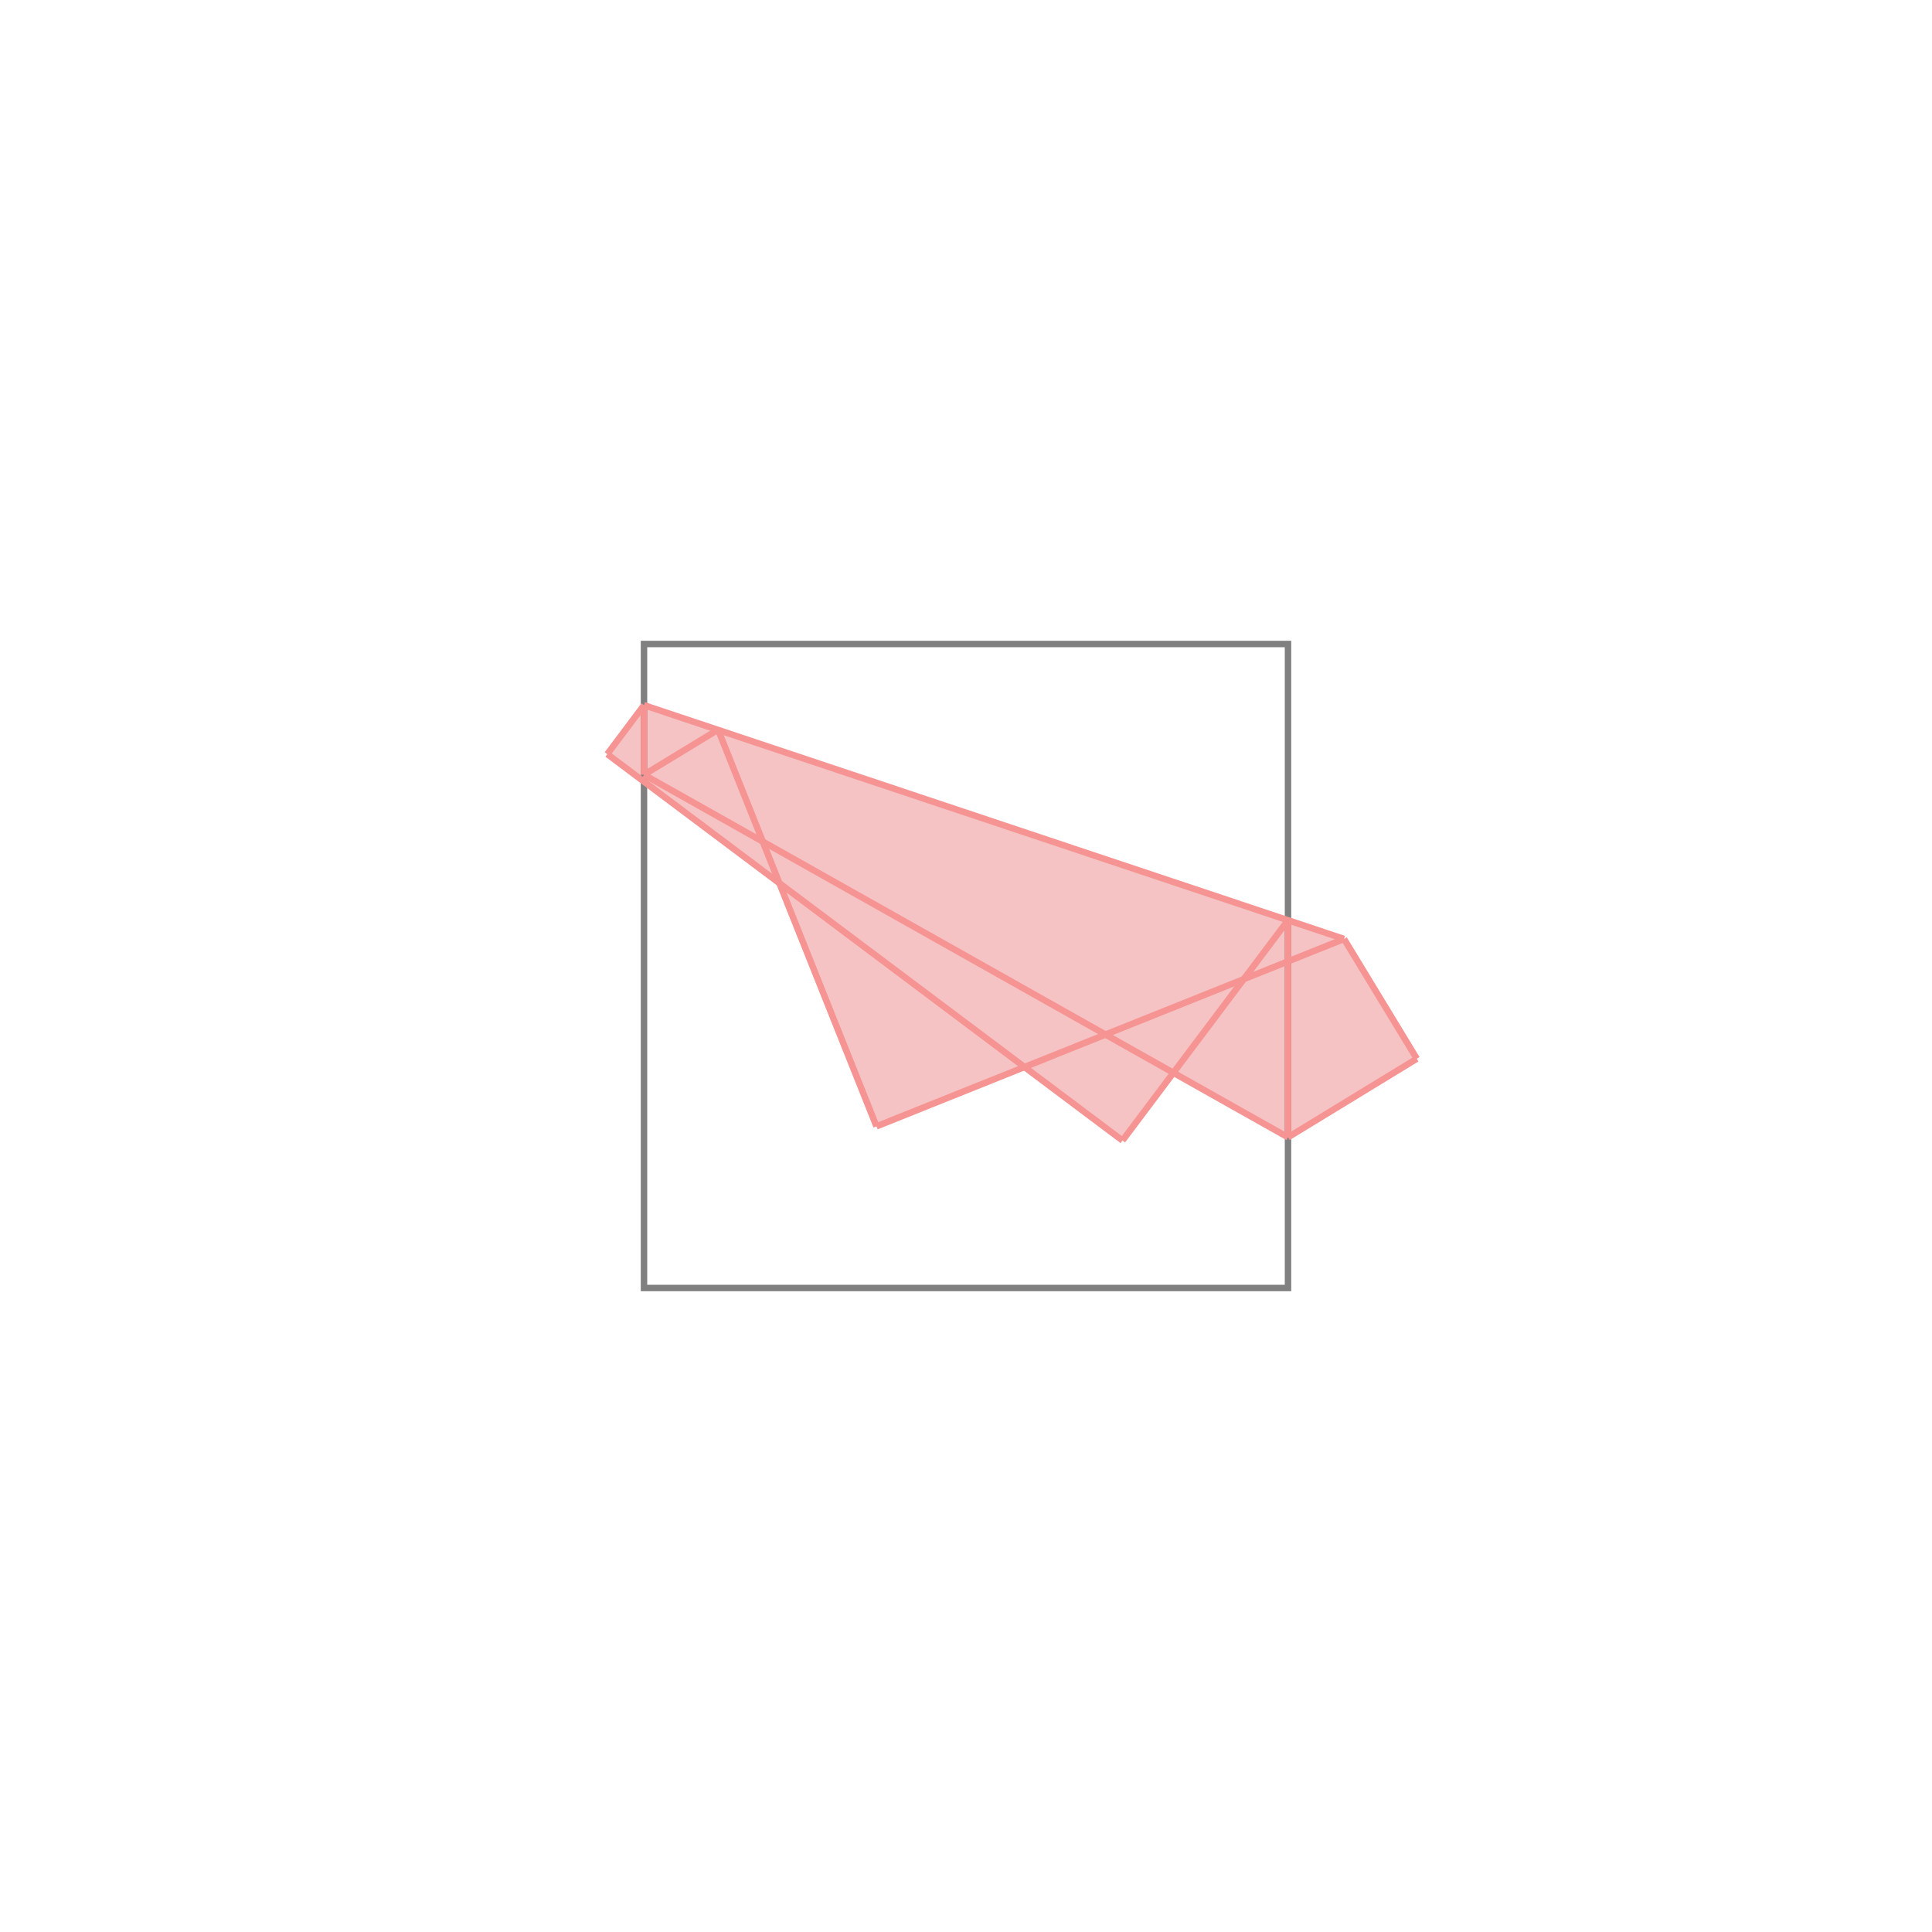<svg xmlns="http://www.w3.org/2000/svg" viewBox="-1 -1 3 3">
<path d="M0 0.095 L1.087 0.458 L1.2 0.644 L1 0.766 L0.822 0.666 L0.743 0.771 L0.59 0.657 L0.361 0.749 L0.21 0.372 L-0.057 0.171 z " fill="rgb(245,195,195)" />
<path d="M0 0 L0 1 L1 1 L1 0 z" fill="none" stroke="rgb(128,128,128)" stroke-width="0.01" />
<line x1="1.087" y1="0.458" x2="1.2" y2="0.644" style="stroke:rgb(246,147,147);stroke-width:0.01" />
<line x1="0.115" y1="0.133" x2="0.361" y2="0.749" style="stroke:rgb(246,147,147);stroke-width:0.01" />
<line x1="0" y1="0.095" x2="0" y2="0.203" style="stroke:rgb(246,147,147);stroke-width:0.01" />
<line x1="1" y1="0.429" x2="1" y2="0.766" style="stroke:rgb(246,147,147);stroke-width:0.01" />
<line x1="0" y1="0.095" x2="-0.057" y2="0.171" style="stroke:rgb(246,147,147);stroke-width:0.01" />
<line x1="0" y1="0.095" x2="1.087" y2="0.458" style="stroke:rgb(246,147,147);stroke-width:0.01" />
<line x1="-0.057" y1="0.171" x2="0.743" y2="0.771" style="stroke:rgb(246,147,147);stroke-width:0.01" />
<line x1="0.115" y1="0.133" x2="0" y2="0.203" style="stroke:rgb(246,147,147);stroke-width:0.01" />
<line x1="0" y1="0.203" x2="1" y2="0.766" style="stroke:rgb(246,147,147);stroke-width:0.01" />
<line x1="1" y1="0.429" x2="0.743" y2="0.771" style="stroke:rgb(246,147,147);stroke-width:0.01" />
<line x1="1.087" y1="0.458" x2="0.361" y2="0.749" style="stroke:rgb(246,147,147);stroke-width:0.01" />
<line x1="1.2" y1="0.644" x2="1" y2="0.766" style="stroke:rgb(246,147,147);stroke-width:0.01" />
</svg>
